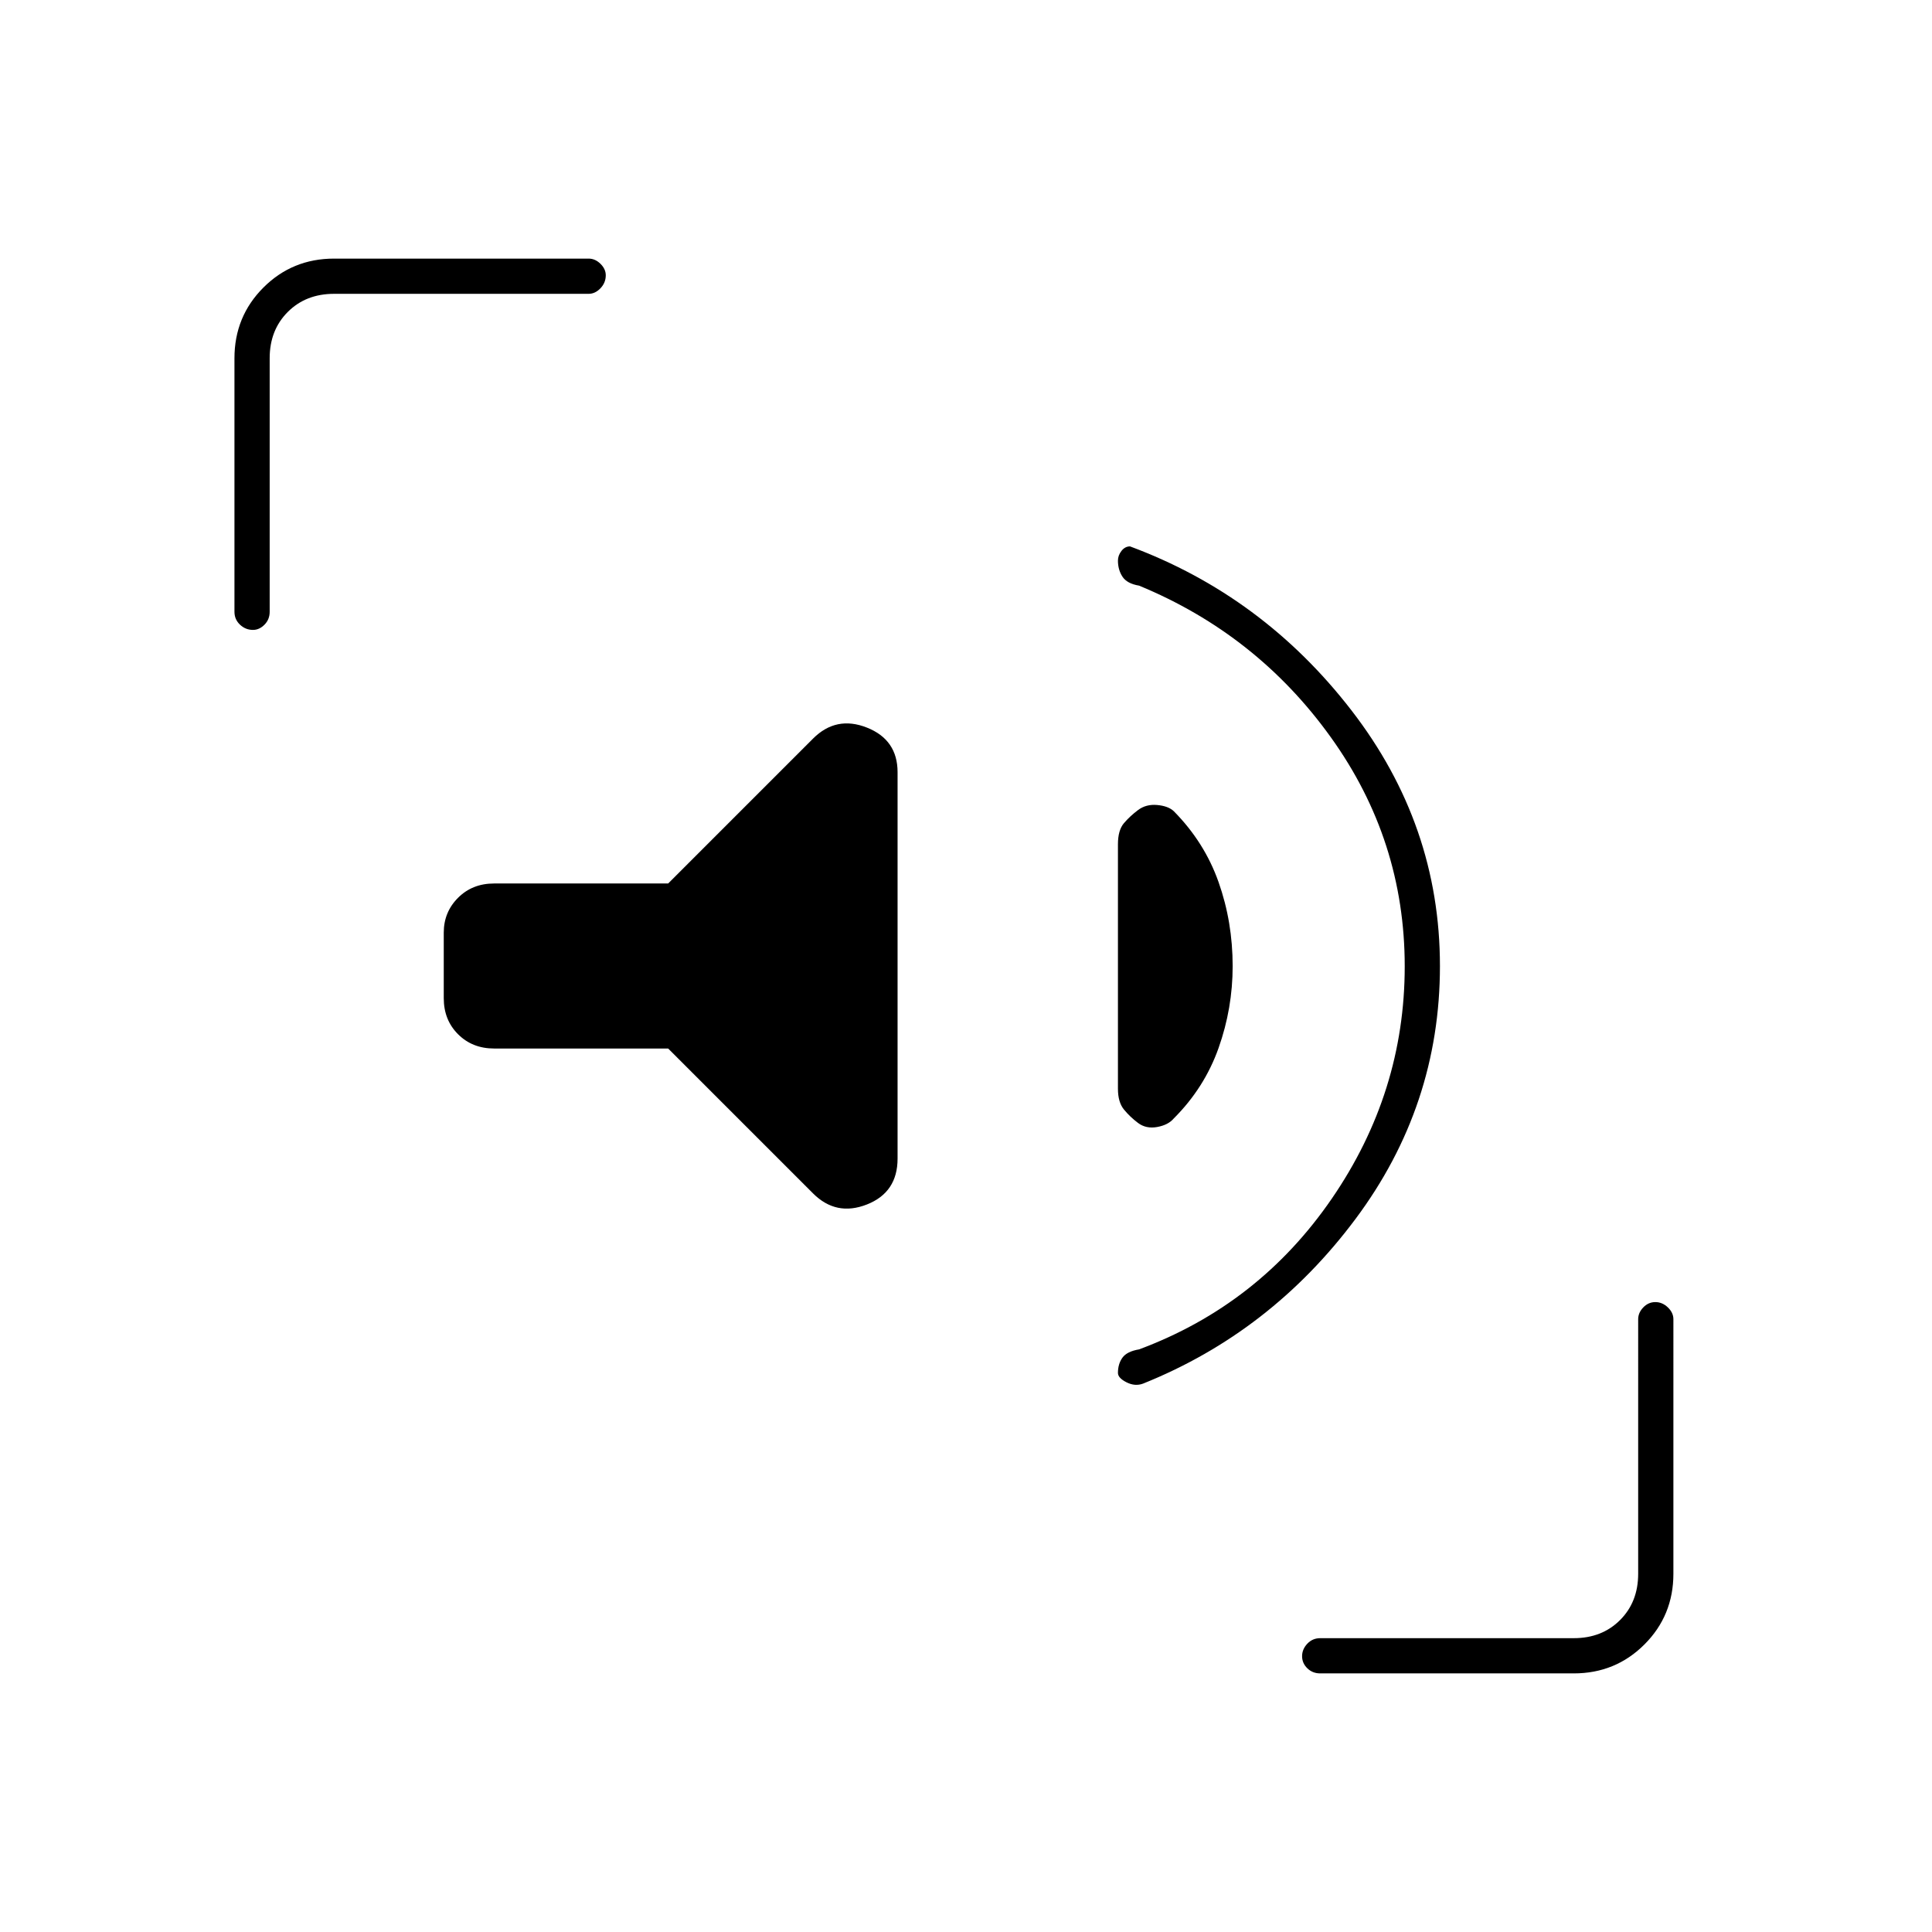 <svg xmlns="http://www.w3.org/2000/svg" height="20" viewBox="0 96 960 960" width="20"><path d="M715.5 576.007q0 69.493-42 125.743T568 783.5q-4 1.5-8.25-.646t-4.25-4.652q0-4.505 2.25-7.604Q560 767.5 566 766.5q59.541-22.151 95.77-74.915Q698 638.821 698 576.16q0-62.66-36.73-113.834Q624.541 411.151 566 387q-6-1-8.25-4.443-2.25-3.442-2.25-8 0-2.557 1.75-4.807 1.75-2.25 4.25-2.25 66 24.5 110 81.432 44 56.931 44 127.075ZM332 617h-86.5q-10.8 0-17.9-7.1-7.1-7.1-7.1-17.9v-32.6q0-10.182 7.1-17.291T245.5 535H332l72-72q11.5-11.5 26.75-5.47T446 479.709v191.986q0 16.805-15.25 22.805T404 689l-72-72Zm223.5 20V515.5q0-7 3-10.5t7-6.5q4-3 9.5-2.5t8.237 3.067Q598.5 514.5 605.5 534.311q7 19.812 7 41.75 0 20.939-7 40.689t-22.263 35.009Q580.5 655 575 656q-5.5 1-9.5-2t-7-6.662q-3-3.661-3-10.338Zm-439-237V274q0-20.731 14.384-35.116Q145.269 224.5 166 224.5h126.5q3.225 0 5.862 2.577 2.638 2.577 2.638 5.712 0 3.711-2.638 6.461-2.637 2.75-5.862 2.75H166q-14 0-23 9t-9 23v126q0 3.8-2.577 6.4-2.577 2.6-5.712 2.6-3.711 0-6.461-2.6-2.75-2.6-2.75-6.4ZM656 927.5q-3.8 0-6.4-2.539-2.6-2.54-2.6-6 0-3.461 2.6-6.211 2.6-2.75 6.4-2.75h126q14 0 23-9t9-23V751.5q0-3.225 2.539-5.862 2.54-2.638 6-2.638 3.461 0 6.211 2.638 2.75 2.637 2.75 5.862V878q0 20.731-14.384 35.116Q802.731 927.5 782 927.5H656Z"/></svg>